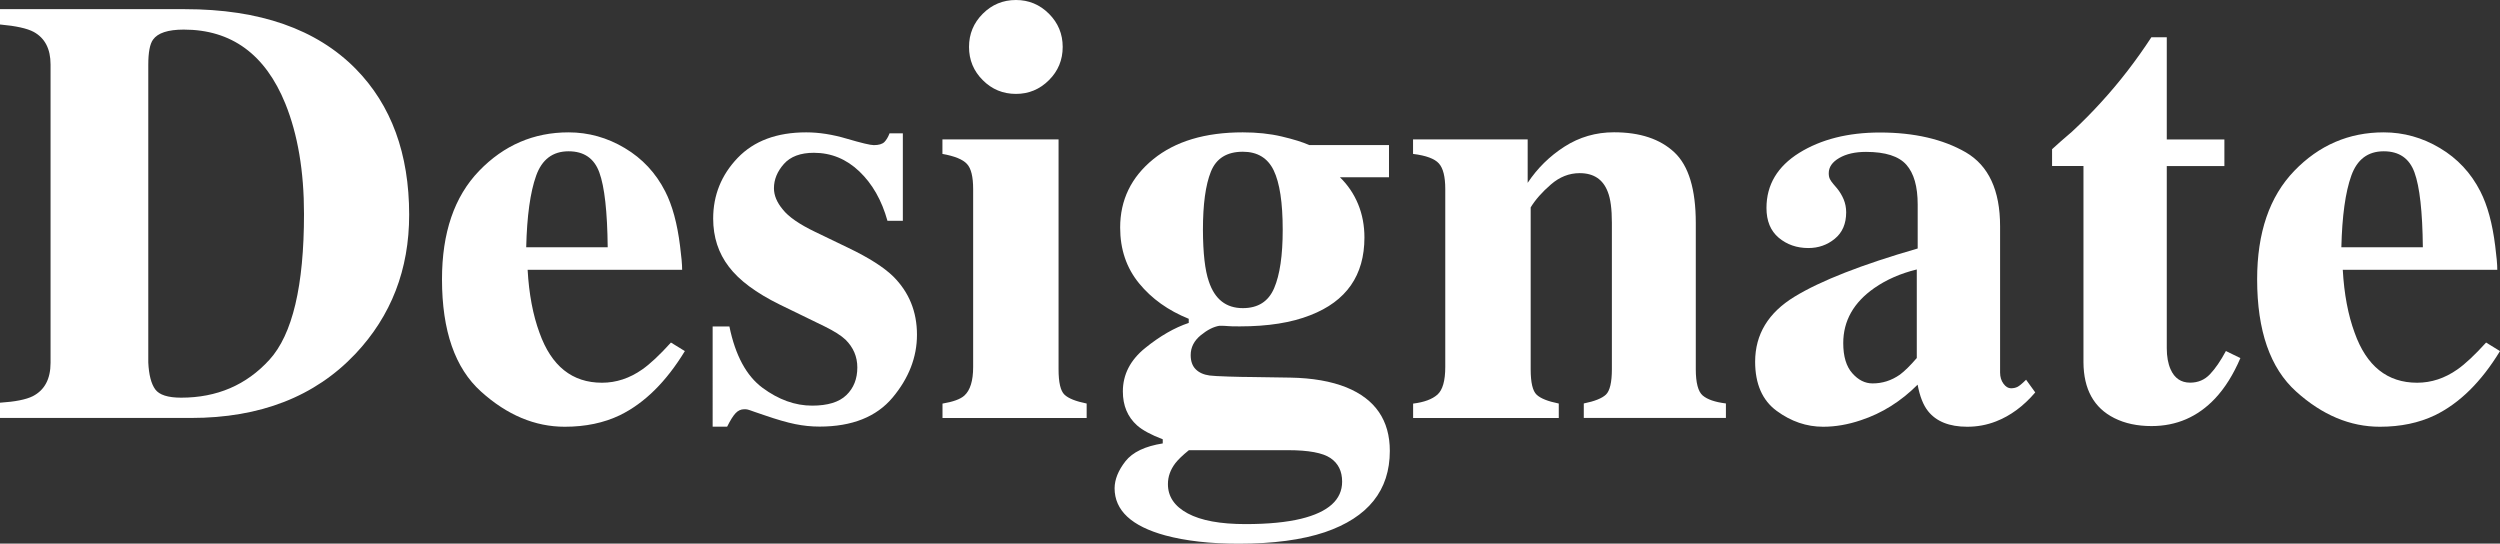 <?xml version="1.0" encoding="utf-8"?>
<!-- Generator: Adobe Illustrator 25.4.1, SVG Export Plug-In . SVG Version: 6.00 Build 0)  -->
<svg version="1.1" xmlns="http://www.w3.org/2000/svg" xmlns:xlink="http://www.w3.org/1999/xlink" x="0px" y="0px"
	 viewBox="0 0 332.81 72.37" style="enable-background:new 0 0 332.81 72.37;" xml:space="preserve">
<rect x="0" y="0" width="332.81" height="72.37" fill="#333333" stroke="none"/>
<style type="text/css">
	.st0{display:none;}
	.st1{fill:#878787;}
	.st2{fill:#DADADA;}
	.st3{display:inline;}
	.st4{fill:none;stroke:#575756;stroke-width:5;stroke-miterlimit:10;}
	.st5{stroke:#EDEDED;stroke-width:5;stroke-miterlimit:10;}
	.st6{fill:#EDEDED;}
	.st7{fill:none;stroke:#000000;stroke-width:5;stroke-miterlimit:10;}
	.st8{fill:#3C3C3B;}
	.st9{fill:#1A1A1A;}
	.st10{fill:#3C3C3B;stroke:#EDEDED;stroke-width:5;stroke-miterlimit:10;}
	.st11{fill:#575756;}
	.st12{fill:#FFFFFF;}
	.st13{display:none;fill:#EDEDED;}
	.st14{fill:none;stroke:#FFFFFF;stroke-width:5;stroke-miterlimit:10;}
	.st15{fill:none;stroke:#3C3C3B;stroke-width:5;stroke-miterlimit:10;}
	.st16{display:inline;fill:none;stroke:#878787;stroke-width:0.5;stroke-miterlimit:10;}
	.st17{display:inline;fill:none;stroke:#878787;stroke-miterlimit:10;}
	.st18{fill:none;stroke:#FFFFFF;stroke-width:7;stroke-miterlimit:10;}
	.st19{fill:none;}
</style>
<g id="Capa_1">
</g>
<g id="Capa_3">
</g>
<g id="Capa_2">
</g>
<g id="Capa_5" class="st0">
</g>
<g id="Capa_6">
</g>
<g id="Capa_7">
</g>
<g id="Capa_13">
</g>
<g id="Capa_11">
</g>
<g id="Capa_8">
</g>
<g id="Capa_9">
</g>
<g id="Capa_4">
</g>
<g id="Capa_10">
</g>
<g id="Capa_12">
</g>
<g id="Capa_14">
</g>
<g id="Capa_15">
</g>
<g id="Capa_16">
</g>
<g id="Capa_17">
</g>
<g id="Capa_19" class="st0">
</g>
<g id="Capa_18">
</g>
<g id="Capa_20">
</g>
<g id="Capa_24">
</g>
<g id="Capa_28" class="st0">
</g>
<g id="Capa_21">
</g>
<g id="Capa_29">
</g>
<g id="Capa_30">
</g>
<g id="Capa_23" class="st0">
</g>
<g id="Capa_22" class="st0">
</g>
<g id="Capa_27">
</g>
<g id="Capa_31">
	<g>
		<path class="st12" d="M0,53.61c2.02-0.13,3.47-0.42,4.37-0.87c1.57-0.81,2.36-2.29,2.36-4.44V8.58c0-2.07-0.75-3.51-2.24-4.33
			C3.62,3.78,2.12,3.45,0,3.26V1.22h24.62c9.94,0,17.51,2.65,22.73,7.94c4.74,4.82,7.12,11.3,7.12,19.43
			c0,7.29-2.39,13.46-7.16,18.52c-5.38,5.69-12.67,8.53-21.87,8.53H0V53.61z M20.67,51.84c0.54,0.73,1.68,1.1,3.44,1.1
			c4.77,0,8.69-1.68,11.76-5.05c3.07-3.37,4.6-9.84,4.6-19.41c0-5.69-0.83-10.58-2.48-14.67c-2.67-6.58-7.18-9.87-13.53-9.87
			c-2.1,0-3.46,0.45-4.09,1.34c-0.42,0.58-0.63,1.69-0.63,3.34v39.64C19.82,49.91,20.13,51.1,20.67,51.84z"/>
		<path class="st12" d="M63.78,22.75c3.3-3.42,7.27-5.13,11.91-5.13c2.65,0,5.15,0.7,7.48,2.09c2.34,1.39,4.14,3.32,5.39,5.78
			c0.95,1.86,1.6,4.27,1.97,7.24c0.18,1.39,0.28,2.45,0.28,3.19H70.24c0.18,3.23,0.71,6.02,1.58,8.38c1.58,4.43,4.35,6.65,8.32,6.65
			c1.89,0,3.68-0.59,5.36-1.77c1.02-0.71,2.3-1.9,3.82-3.58l1.85,1.14c-2.49,4.09-5.38,6.94-8.66,8.54
			c-2.13,1.02-4.57,1.53-7.33,1.53c-3.96,0-7.68-1.56-11.14-4.68c-3.47-3.12-5.2-8.1-5.2-14.95C58.84,30.98,60.48,26.17,63.78,22.75
			z M80.9,32.92c-0.05-4.74-0.42-8.06-1.11-9.95c-0.68-1.89-2.05-2.83-4.1-2.83c-2.11,0-3.55,1.09-4.32,3.26
			c-0.78,2.18-1.22,5.35-1.32,9.52H80.9z"/>
		<path class="st12" d="M94.86,43.46h2.24c0.79,3.85,2.26,6.57,4.4,8.16c2.15,1.59,4.35,2.38,6.61,2.38c2.07,0,3.59-0.46,4.56-1.4
			c0.97-0.93,1.46-2.16,1.46-3.68c0-1.44-0.53-2.67-1.57-3.7c-0.58-0.55-1.51-1.14-2.79-1.77l-5.98-2.91
			c-3.15-1.55-5.4-3.23-6.76-5.03c-1.39-1.81-2.09-3.95-2.09-6.41c0-3.12,1.09-5.81,3.26-8.08c2.18-2.27,5.22-3.4,9.12-3.4
			c1.71,0,3.51,0.28,5.43,0.85c1.91,0.56,3.11,0.85,3.58,0.85c0.65,0,1.12-0.14,1.4-0.41c0.27-0.28,0.5-0.66,0.69-1.16h1.77v11.64
			h-2.05c-0.76-2.73-2.01-4.92-3.74-6.57c-1.73-1.65-3.75-2.48-6.06-2.48c-1.78,0-3.11,0.5-3.99,1.49c-0.88,1-1.32,2.07-1.32,3.23
			c0,0.94,0.39,1.89,1.18,2.83c0.76,0.97,2.2,1.97,4.33,2.99l4.4,2.12c2.73,1.31,4.72,2.58,5.98,3.81c2.1,2.1,3.15,4.68,3.15,7.75
			c0,2.99-1.08,5.77-3.24,8.36c-2.16,2.58-5.41,3.87-9.73,3.87c-1.08,0-2.16-0.11-3.24-0.33c-1.09-0.22-2.43-0.61-4.03-1.16
			l-1.38-0.47c-0.5-0.18-0.81-0.29-0.92-0.31c-0.12-0.03-0.27-0.04-0.45-0.04c-0.45,0-0.83,0.18-1.16,0.53
			c-0.33,0.35-0.7,0.95-1.12,1.79h-1.93V43.46z"/>
		<path class="st12" d="M125.46,53.73c1.42-0.24,2.39-0.59,2.91-1.06c0.79-0.71,1.18-1.98,1.18-3.81V25.17
			c0-1.64-0.27-2.76-0.83-3.35c-0.55-0.6-1.64-1.04-3.26-1.33v-1.93h15.46v30.6c0,1.76,0.26,2.88,0.79,3.38
			c0.52,0.5,1.51,0.89,2.95,1.18v1.93h-19.19V53.73z M130.83,1.83c1.22-1.22,2.69-1.83,4.42-1.83c1.7,0,3.17,0.61,4.39,1.83
			c1.22,1.22,1.83,2.69,1.83,4.42s-0.61,3.21-1.83,4.42c-1.22,1.22-2.68,1.83-4.39,1.83c-1.73,0-3.21-0.61-4.42-1.83
			C129.61,9.46,129,7.98,129,6.25S129.61,3.05,130.83,1.83z"/>
		<path class="st12" d="M149.82,61.41c0.96-1.22,2.62-2.01,4.97-2.38v-0.55c-1.57-0.6-2.71-1.22-3.42-1.85
			c-1.26-1.13-1.89-2.63-1.89-4.52c0-2.25,0.99-4.18,2.97-5.78c1.98-1.6,3.91-2.71,5.8-3.34v-0.55c-2.73-1.1-4.93-2.67-6.61-4.72
			c-1.68-2.05-2.52-4.52-2.52-7.43c0-3.67,1.47-6.7,4.4-9.09c2.94-2.39,6.91-3.58,11.92-3.58c1.89,0,3.62,0.18,5.19,0.55
			c1.57,0.37,2.79,0.75,3.66,1.14h10.62v4.29h-6.53c1.05,1.02,1.86,2.22,2.42,3.58c0.56,1.36,0.84,2.85,0.84,4.44
			c0,5.03-2.4,8.48-7.2,10.34c-2.52,1-5.65,1.49-9.4,1.49c-0.81,0-1.34-0.01-1.59-0.04c-0.25-0.03-0.62-0.04-1.12-0.04
			c-0.79,0.13-1.61,0.55-2.48,1.26c-0.89,0.73-1.34,1.61-1.34,2.64c0,0.81,0.22,1.44,0.67,1.89c0.45,0.45,1.06,0.72,1.85,0.83
			c0.39,0.05,1.23,0.1,2.52,0.14c1.29,0.04,2.28,0.06,2.99,0.06l5.23,0.08c2.96,0.05,5.45,0.49,7.47,1.3
			c3.85,1.57,5.78,4.39,5.78,8.46c0,5.24-2.88,8.85-8.65,10.82c-3.04,1.02-6.87,1.53-11.48,1.53c-3.78,0-7.03-0.37-9.75-1.1
			c-4.51-1.23-6.76-3.33-6.76-6.29C148.39,63.82,148.87,62.63,149.82,61.41z M158.12,68.35c1.77,0.95,4.33,1.42,7.69,1.42
			c2.99,0,5.45-0.24,7.39-0.71c3.64-0.89,5.47-2.54,5.47-4.94c0-1.4-0.52-2.44-1.55-3.14c-1.04-0.7-2.92-1.05-5.64-1.05h-13.21
			c-0.84,0.68-1.44,1.26-1.81,1.74c-0.66,0.87-0.98,1.79-0.98,2.76C155.47,66.1,156.35,67.4,158.12,68.35z M160.93,37.48
			c0.79,2.36,2.29,3.54,4.52,3.54c2.02,0,3.41-0.88,4.17-2.66c0.76-1.77,1.14-4.36,1.14-7.77c0-3.62-0.4-6.25-1.2-7.91
			c-0.8-1.65-2.17-2.48-4.11-2.48c-2.12,0-3.54,0.88-4.25,2.65c-0.71,1.77-1.06,4.35-1.06,7.73
			C160.15,33.69,160.41,35.99,160.93,37.48z"/>
		<path class="st12" d="M188.11,53.73c1.47-0.18,2.55-0.58,3.25-1.2c0.69-0.62,1.04-1.84,1.04-3.68V25.17
			c0-1.64-0.28-2.78-0.85-3.41c-0.56-0.63-1.71-1.06-3.44-1.27v-1.93h15.26v5.78c1.29-1.94,2.92-3.55,4.9-4.82
			c1.98-1.27,4.18-1.91,6.59-1.91c3.46,0,6.14,0.89,8.04,2.67c1.9,1.78,2.85,4.92,2.85,9.4v19.47c0,1.81,0.31,2.98,0.92,3.5
			c0.62,0.53,1.64,0.88,3.09,1.06v1.93h-18.92v-1.93c1.44-0.29,2.42-0.68,2.95-1.18c0.52-0.5,0.79-1.63,0.79-3.38V29.66
			c0-1.84-0.18-3.21-0.55-4.13c-0.63-1.65-1.87-2.48-3.74-2.48c-1.39,0-2.67,0.5-3.83,1.51c-1.17,1.01-2.06,2.02-2.69,3.05v21.55
			c0,1.76,0.26,2.88,0.79,3.38c0.52,0.5,1.51,0.89,2.95,1.18v1.93h-19.39V53.73z"/>
		<path class="st12" d="M238.89,39.5c3.49-2.13,8.95-4.27,16.4-6.42v-5.86c0-2.39-0.5-4.15-1.51-5.29c-1.01-1.14-2.8-1.71-5.37-1.71
			c-1.44,0-2.63,0.27-3.56,0.81c-0.93,0.54-1.4,1.21-1.4,2.03c0,0.31,0.05,0.58,0.16,0.79c0.11,0.21,0.26,0.43,0.47,0.67l0.47,0.55
			c0.37,0.45,0.66,0.94,0.89,1.48c0.22,0.54,0.33,1.11,0.33,1.71c0,1.52-0.5,2.69-1.51,3.52c-1.01,0.83-2.18,1.24-3.52,1.24
			c-1.55,0-2.86-0.46-3.95-1.37c-1.09-0.92-1.63-2.24-1.63-3.96c0-3.09,1.46-5.53,4.36-7.34c2.91-1.8,6.49-2.71,10.74-2.71
			c4.56,0,8.38,0.88,11.44,2.64c3.04,1.78,4.56,5.06,4.56,9.83V49.6c0,0.58,0.15,1.07,0.45,1.48c0.3,0.41,0.64,0.61,1,0.61
			c0.31,0,0.6-0.06,0.85-0.18c0.25-0.12,0.64-0.44,1.16-0.96l1.22,1.69c-1.57,1.84-3.32,3.12-5.23,3.86
			c-1.21,0.47-2.48,0.71-3.82,0.71c-2.39,0-4.13-0.7-5.23-2.09c-0.63-0.79-1.09-1.96-1.38-3.51c-2.23,2.23-4.75,3.81-7.55,4.73
			c-1.71,0.58-3.38,0.87-5.03,0.87c-2.2,0-4.26-0.7-6.18-2.11c-1.91-1.4-2.87-3.59-2.87-6.56C233.66,44.5,235.4,41.63,238.89,39.5z
			 M252.93,49.87c0.63-0.47,1.38-1.21,2.24-2.21V35.87c-2.15,0.53-4.04,1.35-5.66,2.48c-2.75,1.92-4.13,4.36-4.13,7.33
			c0,1.76,0.4,3.1,1.2,4c0.8,0.91,1.7,1.36,2.69,1.36C250.58,51.05,251.8,50.66,252.93,49.87z"/>
		<path class="st12" d="M273.18,22.1v-2.24c0.71-0.65,1.59-1.43,2.64-2.32c1.39-1.29,2.7-2.61,3.93-3.97
			c2.44-2.67,4.65-5.55,6.65-8.61h2.05v13.61h7.67v3.54h-7.67v24.23c0,1.13,0.17,2.07,0.51,2.83c0.52,1.18,1.39,1.77,2.6,1.77
			c1.05,0,1.93-0.37,2.64-1.12c0.71-0.75,1.42-1.78,2.12-3.09l1.93,0.94c-0.94,2.2-2.07,4-3.38,5.39c-2.31,2.44-5.12,3.66-8.45,3.66
			c-1.89,0-3.54-0.35-4.95-1.06c-2.72-1.36-4.09-3.84-4.11-7.43V22.1H273.18z"/>
		<path class="st12" d="M305.42,22.75c3.3-3.42,7.27-5.13,11.91-5.13c2.65,0,5.15,0.7,7.48,2.09c2.34,1.39,4.14,3.32,5.39,5.78
			c0.95,1.86,1.6,4.27,1.97,7.24c0.18,1.39,0.28,2.45,0.28,3.19h-20.57c0.18,3.23,0.71,6.02,1.58,8.38
			c1.58,4.43,4.35,6.65,8.32,6.65c1.89,0,3.68-0.59,5.36-1.77c1.02-0.71,2.3-1.9,3.82-3.58l1.85,1.14
			c-2.49,4.09-5.38,6.94-8.66,8.54c-2.13,1.02-4.57,1.53-7.33,1.53c-3.96,0-7.68-1.56-11.14-4.68c-3.47-3.12-5.2-8.1-5.2-14.95
			C300.48,30.98,302.12,26.17,305.42,22.75z M322.54,32.92c-0.05-4.74-0.42-8.06-1.11-9.95c-0.68-1.89-2.05-2.83-4.1-2.83
			c-2.11,0-3.55,1.09-4.32,3.26c-0.78,2.18-1.22,5.35-1.32,9.52H322.54z"/>
	</g>
</g>
<g id="Capa_26">
</g>
<g id="Capa_32">
</g>
<g id="Capa_25">
</g>
</svg>
